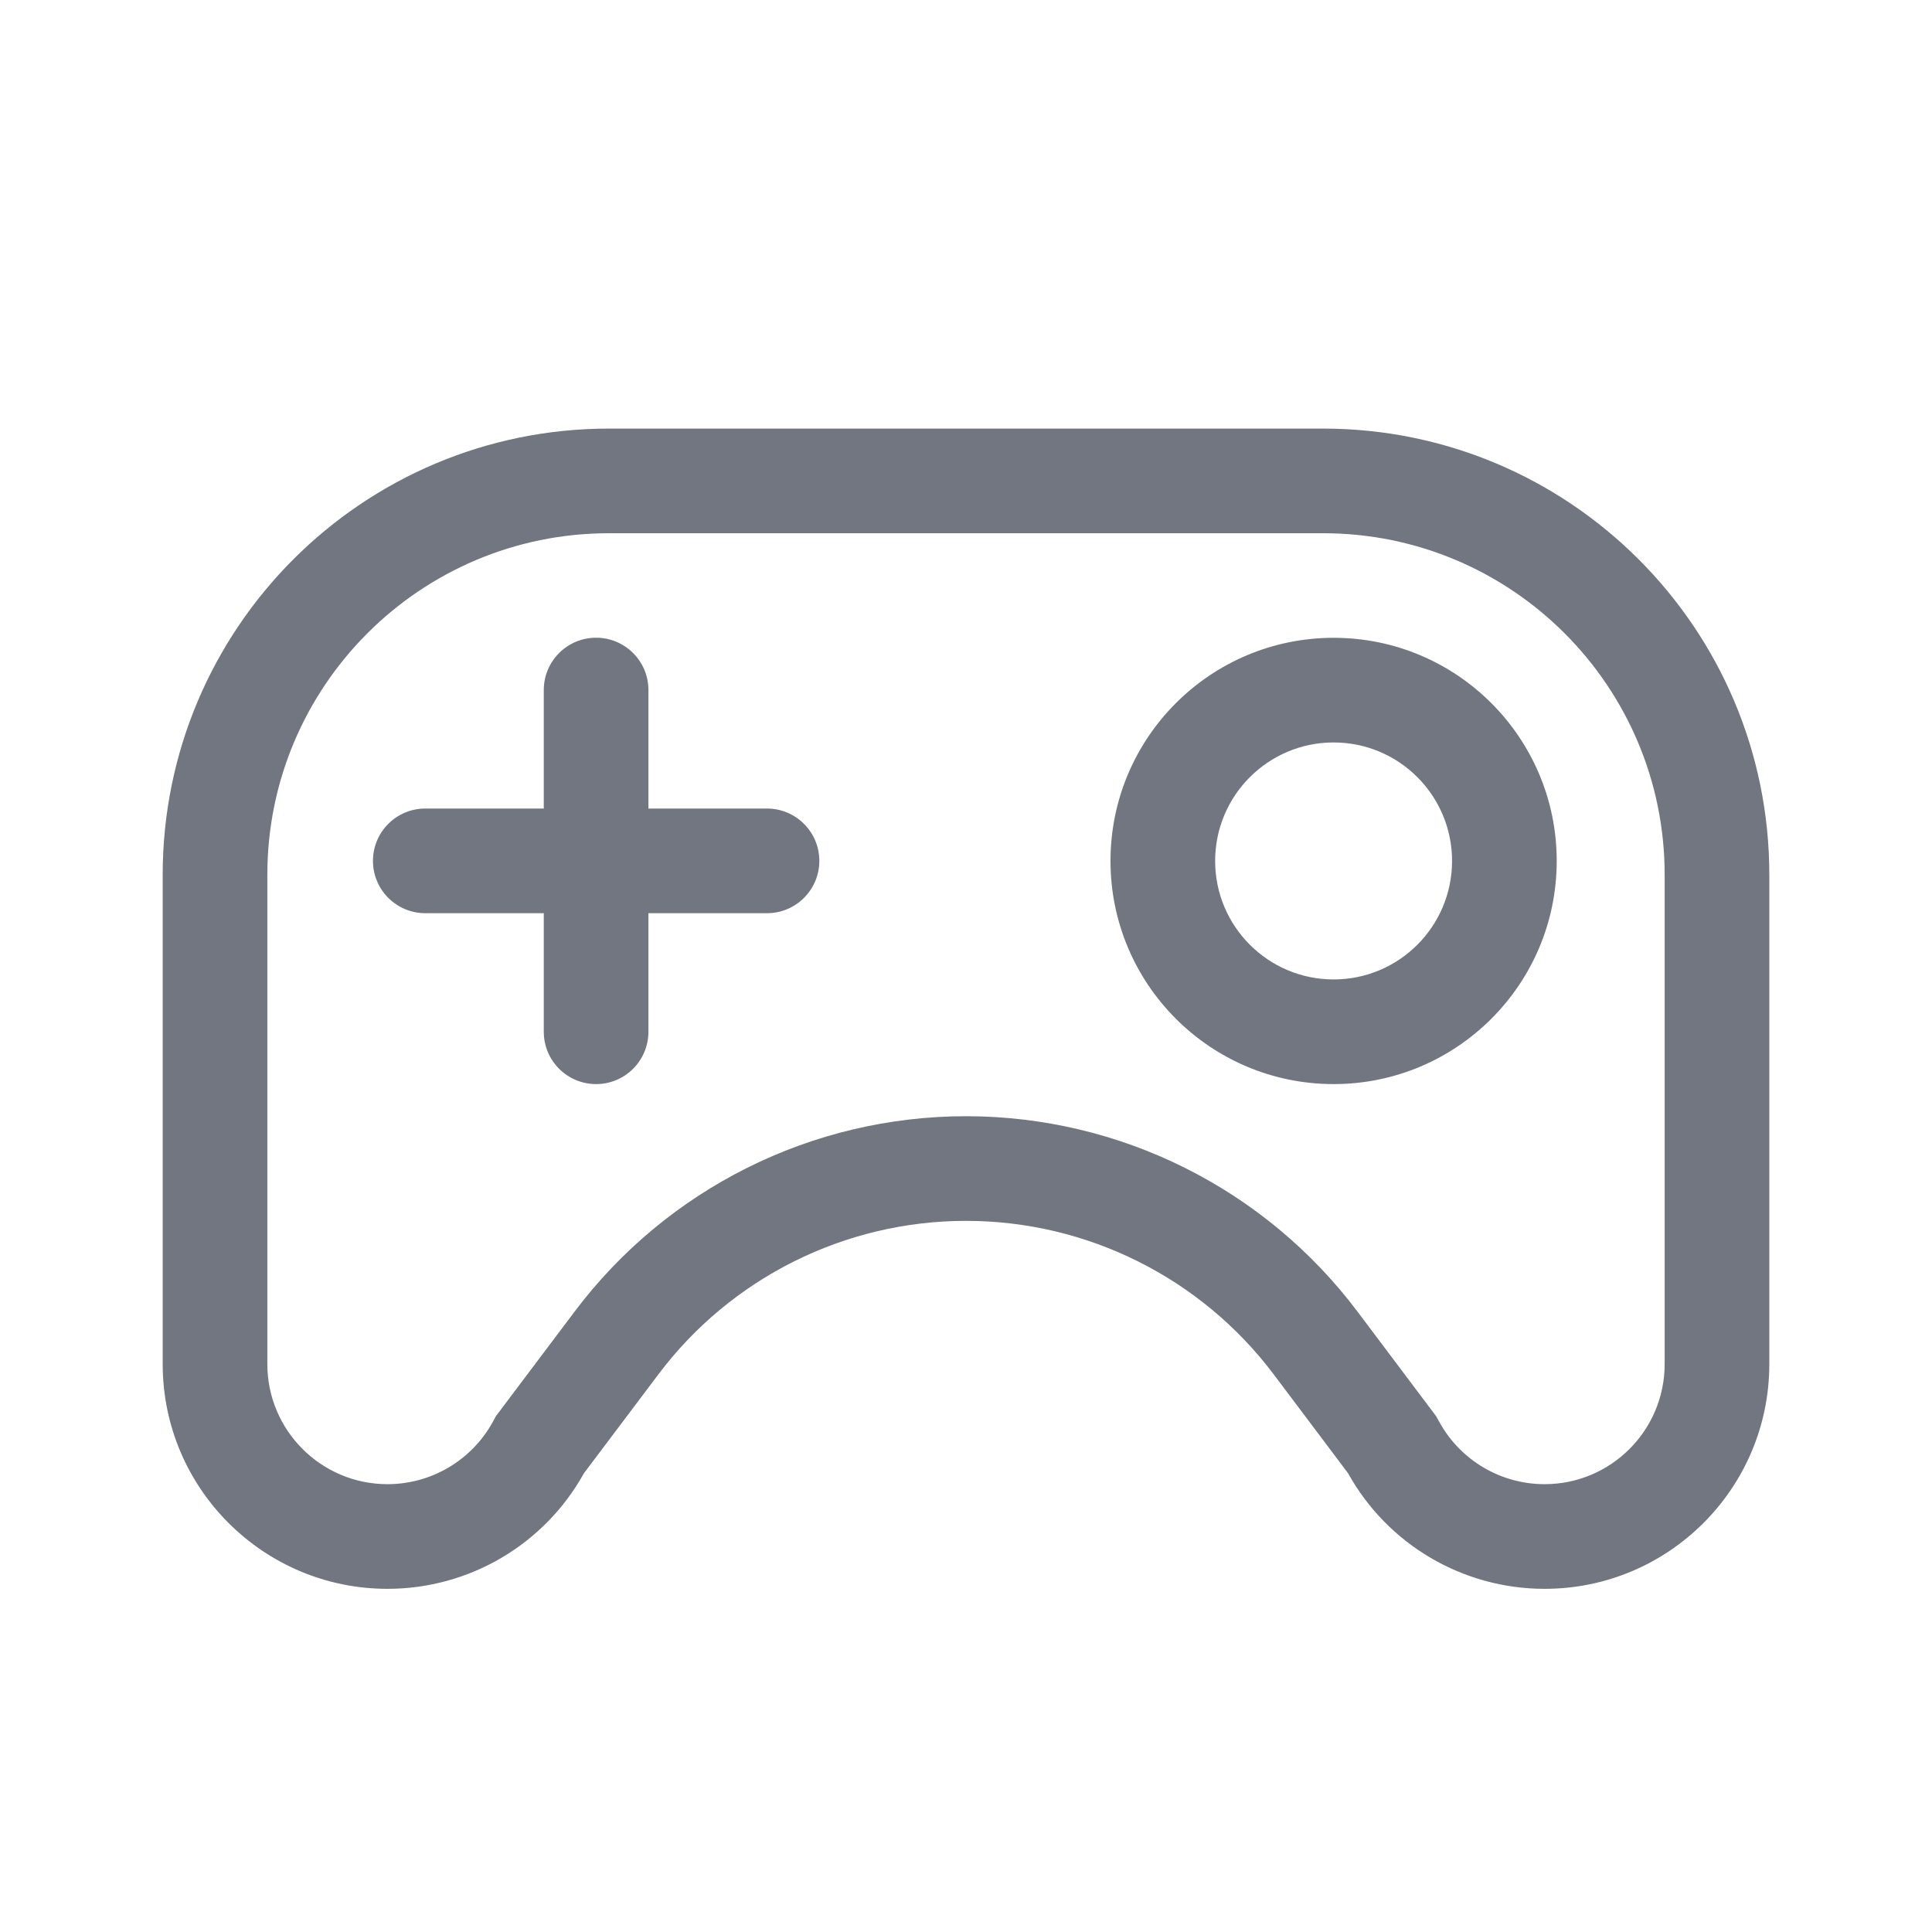 <svg width="24" height="24" viewBox="0 0 24 24" fill="none" xmlns="http://www.w3.org/2000/svg">
<path fill-rule="evenodd" clip-rule="evenodd" d="M6.161 17.591L6.118 17.67C5.855 18.143 5.355 18.437 4.814 18.437C3.99 18.437 3.321 17.769 3.321 16.945V10.867C3.321 8.524 5.221 6.624 7.565 6.624H16.435C18.779 6.624 20.679 8.524 20.679 10.867V16.945C20.679 17.769 20.011 18.437 19.187 18.437C18.645 18.437 18.146 18.143 17.883 17.67L17.839 17.591L16.863 16.293C15.713 14.765 13.912 13.866 12 13.866C10.088 13.866 8.287 14.765 7.138 16.293L6.161 17.591ZM7.565 5.324C4.503 5.324 2.021 7.806 2.021 10.867V16.945C2.021 18.487 3.272 19.737 4.814 19.737C5.828 19.737 6.762 19.188 7.254 18.301L8.177 17.075C9.08 15.873 10.497 15.166 12 15.166C13.504 15.166 14.92 15.873 15.824 17.075L16.746 18.301C17.238 19.188 18.173 19.737 19.187 19.737C20.729 19.737 21.979 18.487 21.979 16.945V10.867C21.979 7.806 19.497 5.324 16.435 5.324H7.565ZM7.405 7.922C7.046 7.922 6.755 8.213 6.755 8.572V10.044H5.283C4.924 10.044 4.633 10.335 4.633 10.694C4.633 11.053 4.924 11.344 5.283 11.344H6.755V12.817C6.755 13.176 7.046 13.467 7.405 13.467C7.764 13.467 8.055 13.176 8.055 12.817V11.344H9.528C9.887 11.344 10.178 11.053 10.178 10.694C10.178 10.335 9.887 10.044 9.528 10.044H8.055V8.572C8.055 8.213 7.764 7.922 7.405 7.922ZM18.038 10.695C18.038 11.508 17.379 12.167 16.567 12.167C15.754 12.167 15.095 11.508 15.095 10.695C15.095 9.882 15.754 9.223 16.567 9.223C17.379 9.223 18.038 9.882 18.038 10.695ZM19.338 10.695C19.338 12.226 18.097 13.467 16.567 13.467C15.036 13.467 13.795 12.226 13.795 10.695C13.795 9.164 15.036 7.923 16.567 7.923C18.097 7.923 19.338 9.164 19.338 10.695Z" fill="#717681"/>
</svg>
